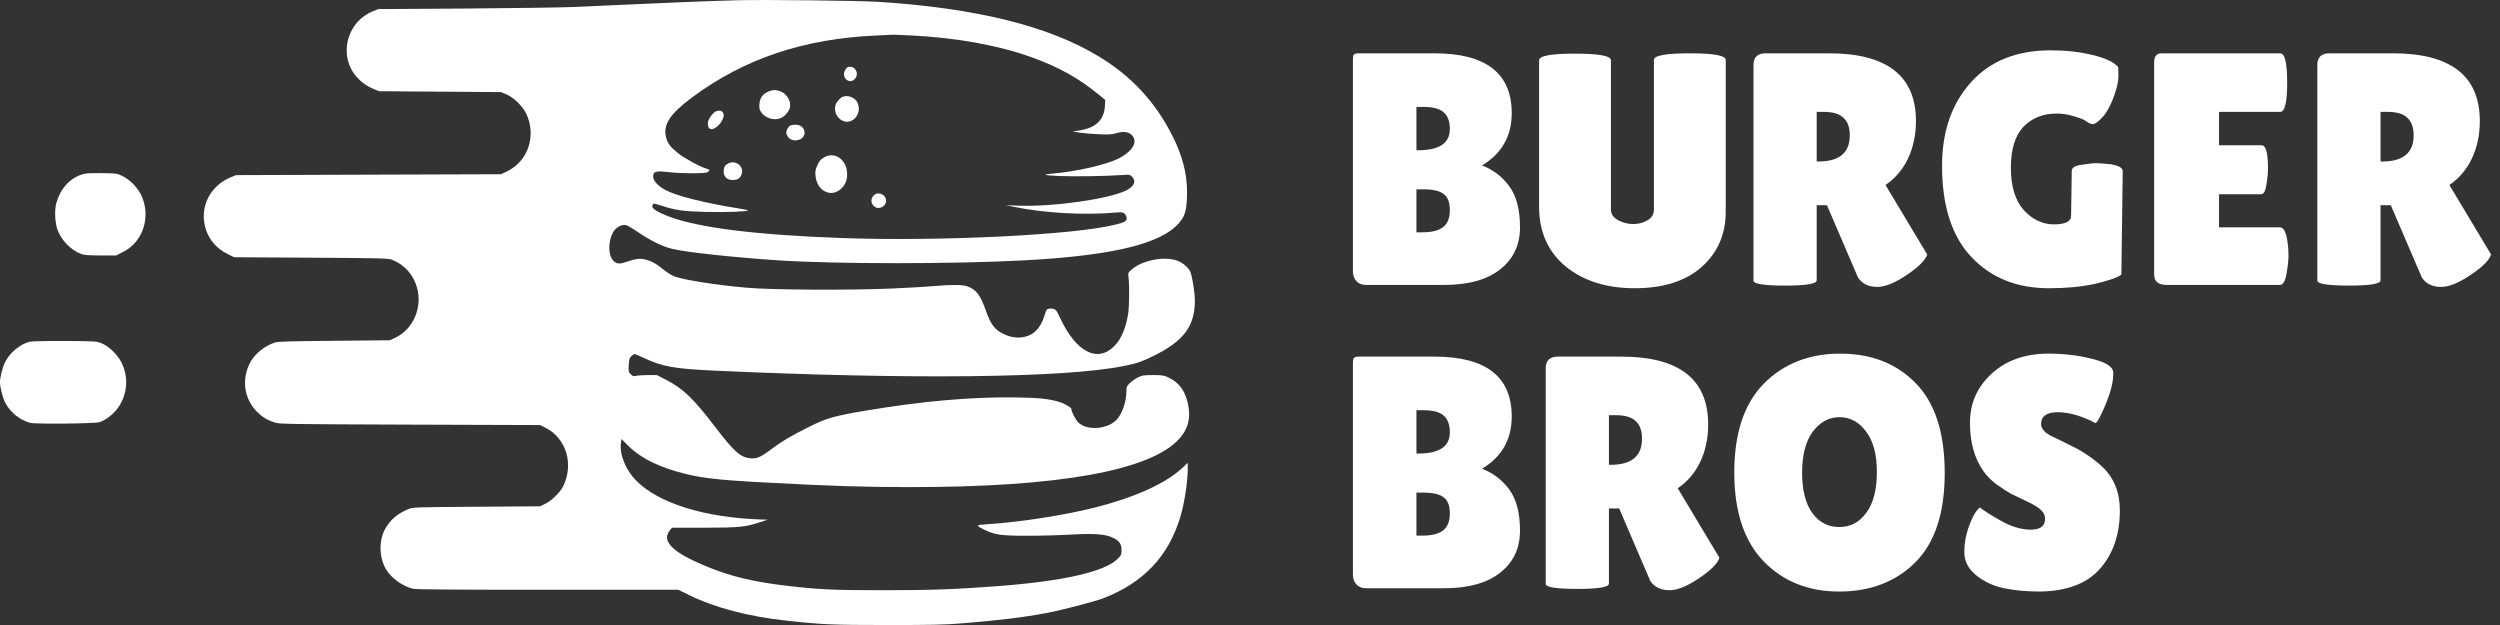 <svg width="272" height="68" viewBox="0 0 272 68" fill="none" xmlns="http://www.w3.org/2000/svg">
<rect x="0" y="0" width="272" height="68" fill="#333333" stroke="none"/>
<path d="M164.476 12.316C164.476 14.812 163.396 16.708 161.236 18.004C162.412 18.436 163.396 19.18 164.188 20.236C164.98 21.292 165.376 22.792 165.376 24.736C165.376 26.656 164.656 28.18 163.216 29.308C161.8 30.436 159.76 31 157.096 31H148.6C148.192 31 147.856 30.868 147.592 30.604C147.328 30.316 147.196 29.944 147.196 29.488V6.448C147.196 6.184 147.232 6.016 147.304 5.944C147.4 5.848 147.58 5.8 147.844 5.8H156.052C161.668 5.8 164.476 7.972 164.476 12.316ZM154.108 11.632V16.348H154.288C156.592 16.348 157.744 15.58 157.744 14.044C157.744 13.204 157.516 12.592 157.06 12.208C156.628 11.824 155.896 11.632 154.864 11.632H154.108ZM154.108 20.596V25.276H154.756C155.788 25.276 156.544 25.084 157.024 24.7C157.504 24.316 157.744 23.704 157.744 22.864C157.744 22.024 157.516 21.436 157.06 21.1C156.628 20.764 155.896 20.596 154.864 20.596H154.108Z" fill="white"/>
<path d="M179.947 6.52C179.947 6.04 181.243 5.8 183.835 5.8C186.451 5.8 187.759 6.04 187.759 6.52V23.044C187.759 25.492 186.883 27.496 185.131 29.056C183.379 30.592 180.955 31.36 177.859 31.36C174.787 31.36 172.279 30.568 170.335 28.984C168.415 27.376 167.455 25.216 167.455 22.504V6.556C167.455 6.076 168.751 5.836 171.343 5.836C173.959 5.836 175.267 6.076 175.267 6.556V22.792C175.267 23.272 175.519 23.656 176.023 23.944C176.551 24.232 177.103 24.376 177.679 24.376C178.255 24.376 178.771 24.244 179.227 23.98C179.707 23.716 179.947 23.32 179.947 22.792V6.52Z" fill="white"/>
<path d="M197.656 30.496C197.656 30.88 196.516 31.072 194.236 31.072C191.932 31.072 190.78 30.892 190.78 30.532V7.06C190.78 6.22 191.224 5.8 192.112 5.8H198.988C205.3 5.8 208.456 8.26 208.456 13.18C208.456 14.668 208.168 16.024 207.592 17.248C207.016 18.448 206.2 19.408 205.144 20.128L209.68 27.688C209.488 28.264 208.864 28.924 207.808 29.668C206.368 30.7 205.18 31.216 204.244 31.216C203.308 31.216 202.612 30.88 202.156 30.208L198.772 22.324H197.656V30.496ZM197.656 12.172V17.572H197.836C200.116 17.572 201.256 16.624 201.256 14.728C201.256 13.864 201.028 13.228 200.572 12.82C200.14 12.388 199.42 12.172 198.412 12.172H197.656Z" fill="white"/>
<path d="M225.335 23.476L225.407 18.58C225.407 18.244 225.755 18.028 226.451 17.932C227.147 17.812 227.723 17.752 228.179 17.752L229.583 17.86C230.495 18.004 230.951 18.256 230.951 18.616L230.807 29.884C230.327 30.22 229.355 30.556 227.891 30.892C226.451 31.204 224.795 31.36 222.923 31.36C219.443 31.36 216.635 30.232 214.499 27.976C212.363 25.72 211.295 22.408 211.295 18.04C211.295 14.32 212.339 11.296 214.427 8.968C216.515 6.64 219.407 5.476 223.103 5.476C224.783 5.476 226.295 5.644 227.639 5.98C229.007 6.292 229.943 6.724 230.447 7.276C230.471 7.468 230.483 7.828 230.483 8.356C230.483 8.884 230.303 9.64 229.943 10.624C229.583 11.584 229.175 12.304 228.719 12.784C228.263 13.264 227.927 13.504 227.711 13.504C227.519 13.504 227.303 13.42 227.063 13.252C226.847 13.06 226.403 12.868 225.731 12.676C225.059 12.46 224.411 12.352 223.787 12.352C222.299 12.352 221.087 12.832 220.151 13.792C219.239 14.752 218.783 16.24 218.783 18.256C218.783 20.272 219.251 21.808 220.187 22.864C221.147 23.896 222.239 24.412 223.463 24.412C224.711 24.412 225.335 24.1 225.335 23.476Z" fill="white"/>
<path d="M246.074 15.808C246.53 15.808 246.758 16.648 246.758 18.328C246.758 18.832 246.698 19.432 246.578 20.128C246.482 20.8 246.29 21.136 246.002 21.136H241.43V24.736H248.054C248.462 24.736 248.738 25.264 248.882 26.32C248.954 26.776 248.99 27.268 248.99 27.796C248.99 28.3 248.918 28.96 248.774 29.776C248.63 30.592 248.39 31 248.054 31H235.742C234.83 31 234.374 30.628 234.374 29.884V6.736C234.374 6.112 234.65 5.8 235.202 5.8H248.09C248.594 5.8 248.846 6.868 248.846 9.004C248.846 11.116 248.594 12.172 248.09 12.172H241.43V15.808H246.074Z" fill="white"/>
<path d="M259.004 30.496C259.004 30.88 257.864 31.072 255.584 31.072C253.28 31.072 252.128 30.892 252.128 30.532V7.06C252.128 6.22 252.572 5.8 253.46 5.8H260.336C266.648 5.8 269.804 8.26 269.804 13.18C269.804 14.668 269.516 16.024 268.94 17.248C268.364 18.448 267.548 19.408 266.492 20.128L271.028 27.688C270.836 28.264 270.212 28.924 269.156 29.668C267.716 30.7 266.528 31.216 265.592 31.216C264.656 31.216 263.96 30.88 263.504 30.208L260.12 22.324H259.004V30.496ZM259.004 12.172V17.572H259.184C261.464 17.572 262.604 16.624 262.604 14.728C262.604 13.864 262.376 13.228 261.92 12.82C261.488 12.388 260.768 12.172 259.76 12.172H259.004Z" fill="white"/>
<path d="M164.476 45.316C164.476 47.812 163.396 49.708 161.236 51.004C162.412 51.436 163.396 52.18 164.188 53.236C164.98 54.292 165.376 55.792 165.376 57.736C165.376 59.656 164.656 61.18 163.216 62.308C161.8 63.436 159.76 64 157.096 64H148.6C148.192 64 147.856 63.868 147.592 63.604C147.328 63.316 147.196 62.944 147.196 62.488V39.448C147.196 39.184 147.232 39.016 147.304 38.944C147.4 38.848 147.58 38.8 147.844 38.8H156.052C161.668 38.8 164.476 40.972 164.476 45.316ZM154.108 44.632V49.348H154.288C156.592 49.348 157.744 48.58 157.744 47.044C157.744 46.204 157.516 45.592 157.06 45.208C156.628 44.824 155.896 44.632 154.864 44.632H154.108ZM154.108 53.596V58.276H154.756C155.788 58.276 156.544 58.084 157.024 57.7C157.504 57.316 157.744 56.704 157.744 55.864C157.744 55.024 157.516 54.436 157.06 54.1C156.628 53.764 155.896 53.596 154.864 53.596H154.108Z" fill="white"/>
<path d="M175.051 63.496C175.051 63.88 173.911 64.072 171.631 64.072C169.327 64.072 168.175 63.892 168.175 63.532V40.06C168.175 39.22 168.619 38.8 169.507 38.8H176.383C182.695 38.8 185.851 41.26 185.851 46.18C185.851 47.668 185.563 49.024 184.987 50.248C184.411 51.448 183.595 52.408 182.539 53.128L187.075 60.688C186.883 61.264 186.259 61.924 185.203 62.668C183.763 63.7 182.575 64.216 181.639 64.216C180.703 64.216 180.007 63.88 179.551 63.208L176.167 55.324H175.051V63.496ZM175.051 45.172V50.572H175.231C177.511 50.572 178.651 49.624 178.651 47.728C178.651 46.864 178.423 46.228 177.967 45.82C177.535 45.388 176.815 45.172 175.807 45.172H175.051Z" fill="white"/>
<path d="M200.101 64.36C196.741 64.36 193.993 63.256 191.857 61.048C189.745 58.84 188.689 55.624 188.689 51.4C188.689 47.152 189.757 43.936 191.893 41.752C194.053 39.568 196.825 38.476 200.209 38.476C203.617 38.476 206.365 39.556 208.453 41.716C210.541 43.852 211.585 47.104 211.585 51.472C211.585 55.816 210.517 59.056 208.381 61.192C206.245 63.304 203.485 64.36 200.101 64.36ZM200.137 45.388C198.985 45.388 198.013 45.916 197.221 46.972C196.453 48.028 196.069 49.516 196.069 51.436C196.069 53.332 196.441 54.796 197.185 55.828C197.929 56.836 198.901 57.34 200.101 57.34C201.325 57.34 202.309 56.824 203.053 55.792C203.821 54.76 204.205 53.284 204.205 51.364C204.205 49.444 203.809 47.968 203.017 46.936C202.249 45.904 201.289 45.388 200.137 45.388Z" fill="white"/>
<path d="M215.412 55.216C215.868 55.576 216.648 56.068 217.752 56.692C218.88 57.316 219.948 57.628 220.956 57.628C221.988 57.628 222.504 57.232 222.504 56.44C222.504 56.08 222.36 55.768 222.072 55.504C221.784 55.216 221.256 54.892 220.488 54.532C219.72 54.172 219.144 53.896 218.76 53.704C218.376 53.488 217.86 53.152 217.212 52.696C216.588 52.216 216.108 51.724 215.772 51.22C214.812 49.852 214.332 48.112 214.332 46C214.332 43.888 215.112 42.112 216.672 40.672C218.256 39.208 220.32 38.476 222.864 38.476C224.592 38.476 226.188 38.668 227.652 39.052C229.116 39.412 229.872 39.892 229.92 40.492C229.92 40.564 229.92 40.636 229.92 40.708C229.92 41.548 229.656 42.616 229.128 43.912C228.6 45.184 228.228 45.892 228.012 46.036C226.476 45.244 225.096 44.848 223.872 44.848C222.672 44.848 222.072 45.28 222.072 46.144C222.072 46.672 222.516 47.14 223.404 47.548C223.596 47.644 223.872 47.776 224.232 47.944C224.592 48.112 225 48.316 225.456 48.556C225.936 48.772 226.44 49.06 226.968 49.42C227.52 49.756 228.108 50.212 228.732 50.788C230.004 51.988 230.64 53.572 230.64 55.54C230.64 58.108 229.932 60.208 228.516 61.84C227.1 63.472 224.916 64.312 221.964 64.36C220.524 64.36 219.216 64.24 218.04 64C216.888 63.76 215.88 63.292 215.016 62.596C214.152 61.9 213.72 61.06 213.72 60.076C213.72 59.092 213.9 58.12 214.26 57.16C214.62 56.176 215.004 55.528 215.412 55.216Z" fill="white"/>
<path d="M80.234 0.027C76.974 0.114 72.563 0.299 67.059 0.551C65.899 0.61 63.887 0.697 62.581 0.755C61.275 0.814 55.926 0.891 50.683 0.93L41.155 0.988L40.604 1.212C37.634 2.406 36.754 6.214 38.921 8.496C39.443 9.05 39.965 9.409 40.672 9.691L41.252 9.924L54.504 10.021L55.065 10.254C55.849 10.565 56.835 11.517 57.232 12.323C58.402 14.731 57.474 17.538 55.162 18.645L54.504 18.956L25.678 19.053L25.137 19.276C22.767 20.238 21.616 22.686 22.428 25.046C22.815 26.172 23.618 27.066 24.75 27.629L25.475 27.988L33.842 28.037C41.532 28.085 42.258 28.105 42.654 28.26C44.018 28.804 44.986 29.882 45.382 31.329C45.972 33.456 44.947 35.816 43.051 36.72L42.413 37.021L36.367 37.079C31.772 37.118 30.225 37.157 29.935 37.254C28.696 37.662 27.584 38.604 27.1 39.672C26.259 41.498 26.636 43.547 28.068 44.907C28.638 45.441 29.064 45.694 29.886 45.966C30.389 46.141 31.134 46.15 44.589 46.199L58.76 46.247L59.311 46.519C61.604 47.646 62.474 50.521 61.256 52.939C60.917 53.599 60.037 54.454 59.34 54.804L58.76 55.086L51.844 55.134C45.044 55.183 44.918 55.183 44.425 55.396C43.293 55.853 42.5 56.523 41.948 57.465C41.223 58.708 41.223 60.524 41.948 61.855C42.49 62.846 43.806 63.807 44.957 64.06C45.324 64.137 49.513 64.166 59.64 64.166H73.802L75.088 64.798C77.777 66.109 81.376 67.061 85.409 67.507C89.278 67.945 90.526 68.003 96.533 68.003C101.302 68.003 102.792 67.974 104.562 67.828C108.769 67.488 111.381 67.168 113.925 66.682C115.57 66.371 119.139 65.439 120.039 65.089C124.401 63.409 127.129 60.534 128.415 56.251C128.87 54.755 129.228 52.405 129.228 50.938V50.356L128.628 50.919C126.8 52.619 123.453 54.124 119.091 55.231C115.763 56.066 110.869 56.824 107.386 57.038C106.148 57.115 106.129 57.164 107.106 57.64C108.237 58.193 108.953 58.291 111.816 58.291C113.229 58.291 115.318 58.232 116.469 58.164C119.062 58.019 120.29 58.106 121.103 58.514C121.799 58.864 122.021 59.184 122.021 59.844C122.021 60.32 121.992 60.408 121.635 60.767C120.261 62.195 115.715 63.234 108.479 63.778C103.759 64.128 101.331 64.215 96.049 64.215C90.72 64.215 89.23 64.147 85.893 63.768C81.995 63.322 79.528 62.729 76.829 61.612C73.153 60.087 71.935 58.893 72.883 57.698L73.105 57.416H76.616C80.457 57.407 81.105 57.348 82.749 56.795L83.523 56.542L82.846 56.523C76.655 56.319 71.635 54.755 69.197 52.269C68.066 51.123 67.379 49.404 67.562 48.17L67.621 47.763L68.269 48.423C69.478 49.647 71.151 50.56 73.415 51.239C75.901 51.978 77.603 52.201 83.378 52.502C90.43 52.881 93.989 52.997 99.048 52.997C115.221 52.997 125.194 51.201 128.309 47.733C129.189 46.752 129.508 45.703 129.334 44.422C129.102 42.731 128.396 41.673 127.109 41.061C126.626 40.838 126.452 40.809 125.455 40.809C124.44 40.809 124.295 40.828 123.801 41.071C123.511 41.216 123.105 41.498 122.911 41.702C122.583 42.023 122.553 42.1 122.553 42.605C122.553 43.742 122.05 45.14 121.422 45.733C120.367 46.743 118.21 46.859 117.301 45.946C117.011 45.645 116.556 44.752 116.556 44.47C116.556 44.334 115.753 43.868 115.26 43.732C114.003 43.363 112.958 43.266 110.172 43.237C105.568 43.188 100.248 43.664 94.376 44.645C90.758 45.247 89.927 45.49 88.021 46.442C85.99 47.461 85.013 48.044 83.919 48.87C82.769 49.744 82.343 49.928 81.627 49.86C80.563 49.763 79.867 49.142 77.816 46.461C75.446 43.353 74.324 42.275 72.467 41.323L71.461 40.809H70.484C69.942 40.809 69.362 40.847 69.188 40.896C68.926 40.964 68.849 40.935 68.626 40.721C68.385 40.478 68.365 40.41 68.404 39.74C68.433 39.148 68.472 38.983 68.665 38.779C68.801 38.643 68.965 38.526 69.033 38.526C69.11 38.526 69.526 38.691 69.961 38.905C72.041 39.886 73.308 40.119 77.719 40.323C99.174 41.304 115.821 41.119 122.234 39.828C123.695 39.536 124.072 39.41 125.407 38.769C128.754 37.147 129.992 35.525 130.002 32.738C130.002 31.825 129.702 29.941 129.489 29.533C129.267 29.105 128.754 28.649 128.222 28.416C126.848 27.814 124.256 28.28 123.086 29.358C122.728 29.678 122.728 29.698 122.786 30.212C122.892 31.038 122.863 33.359 122.747 34.107C122.505 35.661 122.012 36.836 121.296 37.594C119.458 39.536 117.079 38.342 115.347 34.602C114.912 33.66 114.825 33.573 114.283 33.573C113.915 33.573 113.828 33.67 113.664 34.253C113.383 35.224 112.88 35.972 112.261 36.341C111.372 36.865 110.23 36.856 109.156 36.322C108.218 35.865 107.773 35.263 107.27 33.816C106.661 32.077 106.196 31.475 105.19 31.135C104.697 30.97 103.304 30.97 101.757 31.116C101.089 31.184 98.913 31.31 96.92 31.397C92.412 31.592 83.803 31.543 81.201 31.3C77.806 30.999 74.411 30.455 73.347 30.067C73.076 29.96 72.534 29.61 72.147 29.299C71.374 28.659 70.851 28.387 70.155 28.221C69.594 28.095 69.091 28.163 68.191 28.484C67.475 28.736 67.127 28.727 66.798 28.435C66.179 27.891 66.112 26.415 66.673 25.317C66.953 24.774 67.621 24.385 68.104 24.492C68.269 24.531 68.888 24.89 69.478 25.298C70.764 26.172 72.06 26.813 73.096 27.066C74.604 27.445 79.857 28.008 84.732 28.328C91.078 28.736 103.633 28.736 111.381 28.328C121.644 27.784 126.984 26.376 128.628 23.793C129.005 23.2 129.15 22.404 129.15 20.908C129.15 18.907 128.657 16.975 127.612 14.887C125.726 11.108 123.134 8.302 119.506 6.116C114.061 2.824 106.245 0.891 95.614 0.202C93.438 0.066 83.136 -0.051 80.234 0.027ZM99.077 3.854C104.068 4.096 108.663 4.932 112.3 6.252C115.26 7.33 117.311 8.477 119.545 10.293L120.251 10.875L120.213 11.565C120.106 13.129 119.158 13.974 117.185 14.236L116.701 14.304L117.475 14.43C117.901 14.498 118.839 14.576 119.555 14.605C120.609 14.653 120.967 14.634 121.412 14.498C122.331 14.236 122.921 14.343 123.269 14.848C123.763 15.557 123.124 16.528 121.683 17.256C120.358 17.917 117.214 18.645 114.67 18.869C113.296 18.985 113.471 19.073 115.25 19.15C116.904 19.218 120.28 19.17 122.089 19.043C122.892 18.985 122.931 18.985 123.173 19.228C123.647 19.704 123.405 20.277 122.563 20.704C120.687 21.656 114.602 22.52 110.801 22.375L109.447 22.326L110.317 22.501C113.519 23.181 117.998 23.433 121.441 23.123C122.012 23.074 122.147 23.084 122.341 23.239C122.466 23.346 122.573 23.55 122.583 23.715C122.602 24.055 122.418 24.172 121.373 24.434C116.992 25.56 102.337 26.279 91.648 25.9C82.169 25.56 75.92 24.774 72.68 23.521C71.49 23.055 70.9 22.676 70.967 22.414C70.996 22.297 71.055 22.18 71.093 22.161C71.141 22.132 71.558 22.239 72.031 22.394C73.415 22.86 74.421 23.006 76.723 23.055C78.928 23.113 81.521 23.016 81.376 22.89C81.337 22.851 80.824 22.744 80.234 22.656C76.713 22.093 73.637 21.326 72.438 20.695C71.422 20.151 70.9 19.48 71.103 18.937C71.209 18.645 71.625 18.587 72.709 18.723C74.043 18.888 76.694 18.898 76.974 18.733C77.255 18.567 77.245 18.461 76.926 18.373C76.297 18.218 74.479 17.237 73.744 16.645C72.902 15.965 72.641 15.615 72.457 14.887C72.128 13.566 72.912 12.371 75.282 10.613C80.95 6.388 87.479 4.193 95.372 3.863C96.301 3.815 97.085 3.786 97.114 3.776C97.142 3.766 98.023 3.805 99.077 3.854Z" fill="white"/>
<path d="M92.2 7.321C92.132 7.35 92.016 7.496 91.929 7.661C91.513 8.477 92.441 9.244 93.031 8.564C93.554 7.942 92.935 7.02 92.2 7.321Z" fill="white"/>
<path d="M83.842 9.875C83.068 10.108 82.681 10.574 82.623 11.332C82.594 11.769 82.623 11.924 82.817 12.206C83.252 12.857 84.239 13.158 84.955 12.847C85.361 12.682 85.854 12.109 85.941 11.72C86.106 10.963 85.545 10.098 84.761 9.885C84.345 9.768 84.21 9.768 83.842 9.875Z" fill="white"/>
<path d="M91.697 10.526C91.426 10.623 91.019 11.07 90.913 11.4C90.758 11.886 90.894 12.449 91.252 12.828C92.287 13.935 93.912 12.662 93.312 11.206C93.07 10.633 92.306 10.302 91.697 10.526Z" fill="white"/>
<path d="M77.903 12.109C77.593 12.235 77.1 12.886 77.032 13.255C76.945 13.692 77.119 14.051 77.41 14.051C77.951 14.051 78.735 13.148 78.735 12.536C78.735 12.109 78.367 11.924 77.903 12.109Z" fill="white"/>
<path d="M85.96 13.673C85.709 13.818 85.487 14.323 85.564 14.566C85.728 15.129 86.309 15.411 86.909 15.217C87.934 14.877 87.634 13.556 86.541 13.566C86.318 13.566 86.057 13.614 85.96 13.673Z" fill="white"/>
<path d="M89.81 17.043C89.327 17.276 89.153 17.47 88.882 18.082C88.717 18.451 88.688 18.674 88.727 19.121C88.882 20.831 90.497 21.588 91.59 20.461C92.045 19.995 92.229 19.393 92.151 18.665C92.016 17.344 90.855 16.547 89.81 17.043Z" fill="white"/>
<path d="M79.199 17.8C78.861 17.975 78.735 18.218 78.735 18.674C78.735 19.218 79.122 19.587 79.683 19.587C80.205 19.587 80.428 19.471 80.631 19.082C81.085 18.208 80.089 17.315 79.199 17.8Z" fill="white"/>
<path d="M95.169 21.17C94.763 21.491 94.695 21.986 95.014 22.355C95.585 23.025 96.678 22.346 96.34 21.53C96.165 21.102 95.517 20.898 95.169 21.17Z" fill="white"/>
<path d="M8.954 18.966C7.6 19.393 6.584 20.51 6.139 22.054C5.907 22.841 5.975 24.278 6.274 25.046C6.71 26.182 7.706 27.192 8.799 27.619C9.157 27.755 9.554 27.784 10.937 27.794H12.63L13.365 27.425C15.56 26.347 16.46 23.579 15.377 21.258C14.99 20.432 14.158 19.568 13.355 19.17C12.726 18.859 12.717 18.859 11.072 18.84C9.805 18.82 9.321 18.849 8.954 18.966Z" fill="white"/>
<path d="M3.247 37.176C2.192 37.429 1.041 38.39 0.538 39.429C0.277 39.954 -0.003 41.071 -0.003 41.586C-0.003 42.1 0.277 43.217 0.538 43.751C1.07 44.829 2.144 45.713 3.295 46.005C3.895 46.16 10.356 46.092 10.85 45.927C11.508 45.703 12.359 45.043 12.823 44.392C13.887 42.897 14.023 40.993 13.181 39.371C12.736 38.526 11.827 37.662 11.053 37.351C10.502 37.128 10.405 37.118 7.058 37.098C5.172 37.089 3.46 37.128 3.247 37.176Z" fill="white"/>
</svg>
